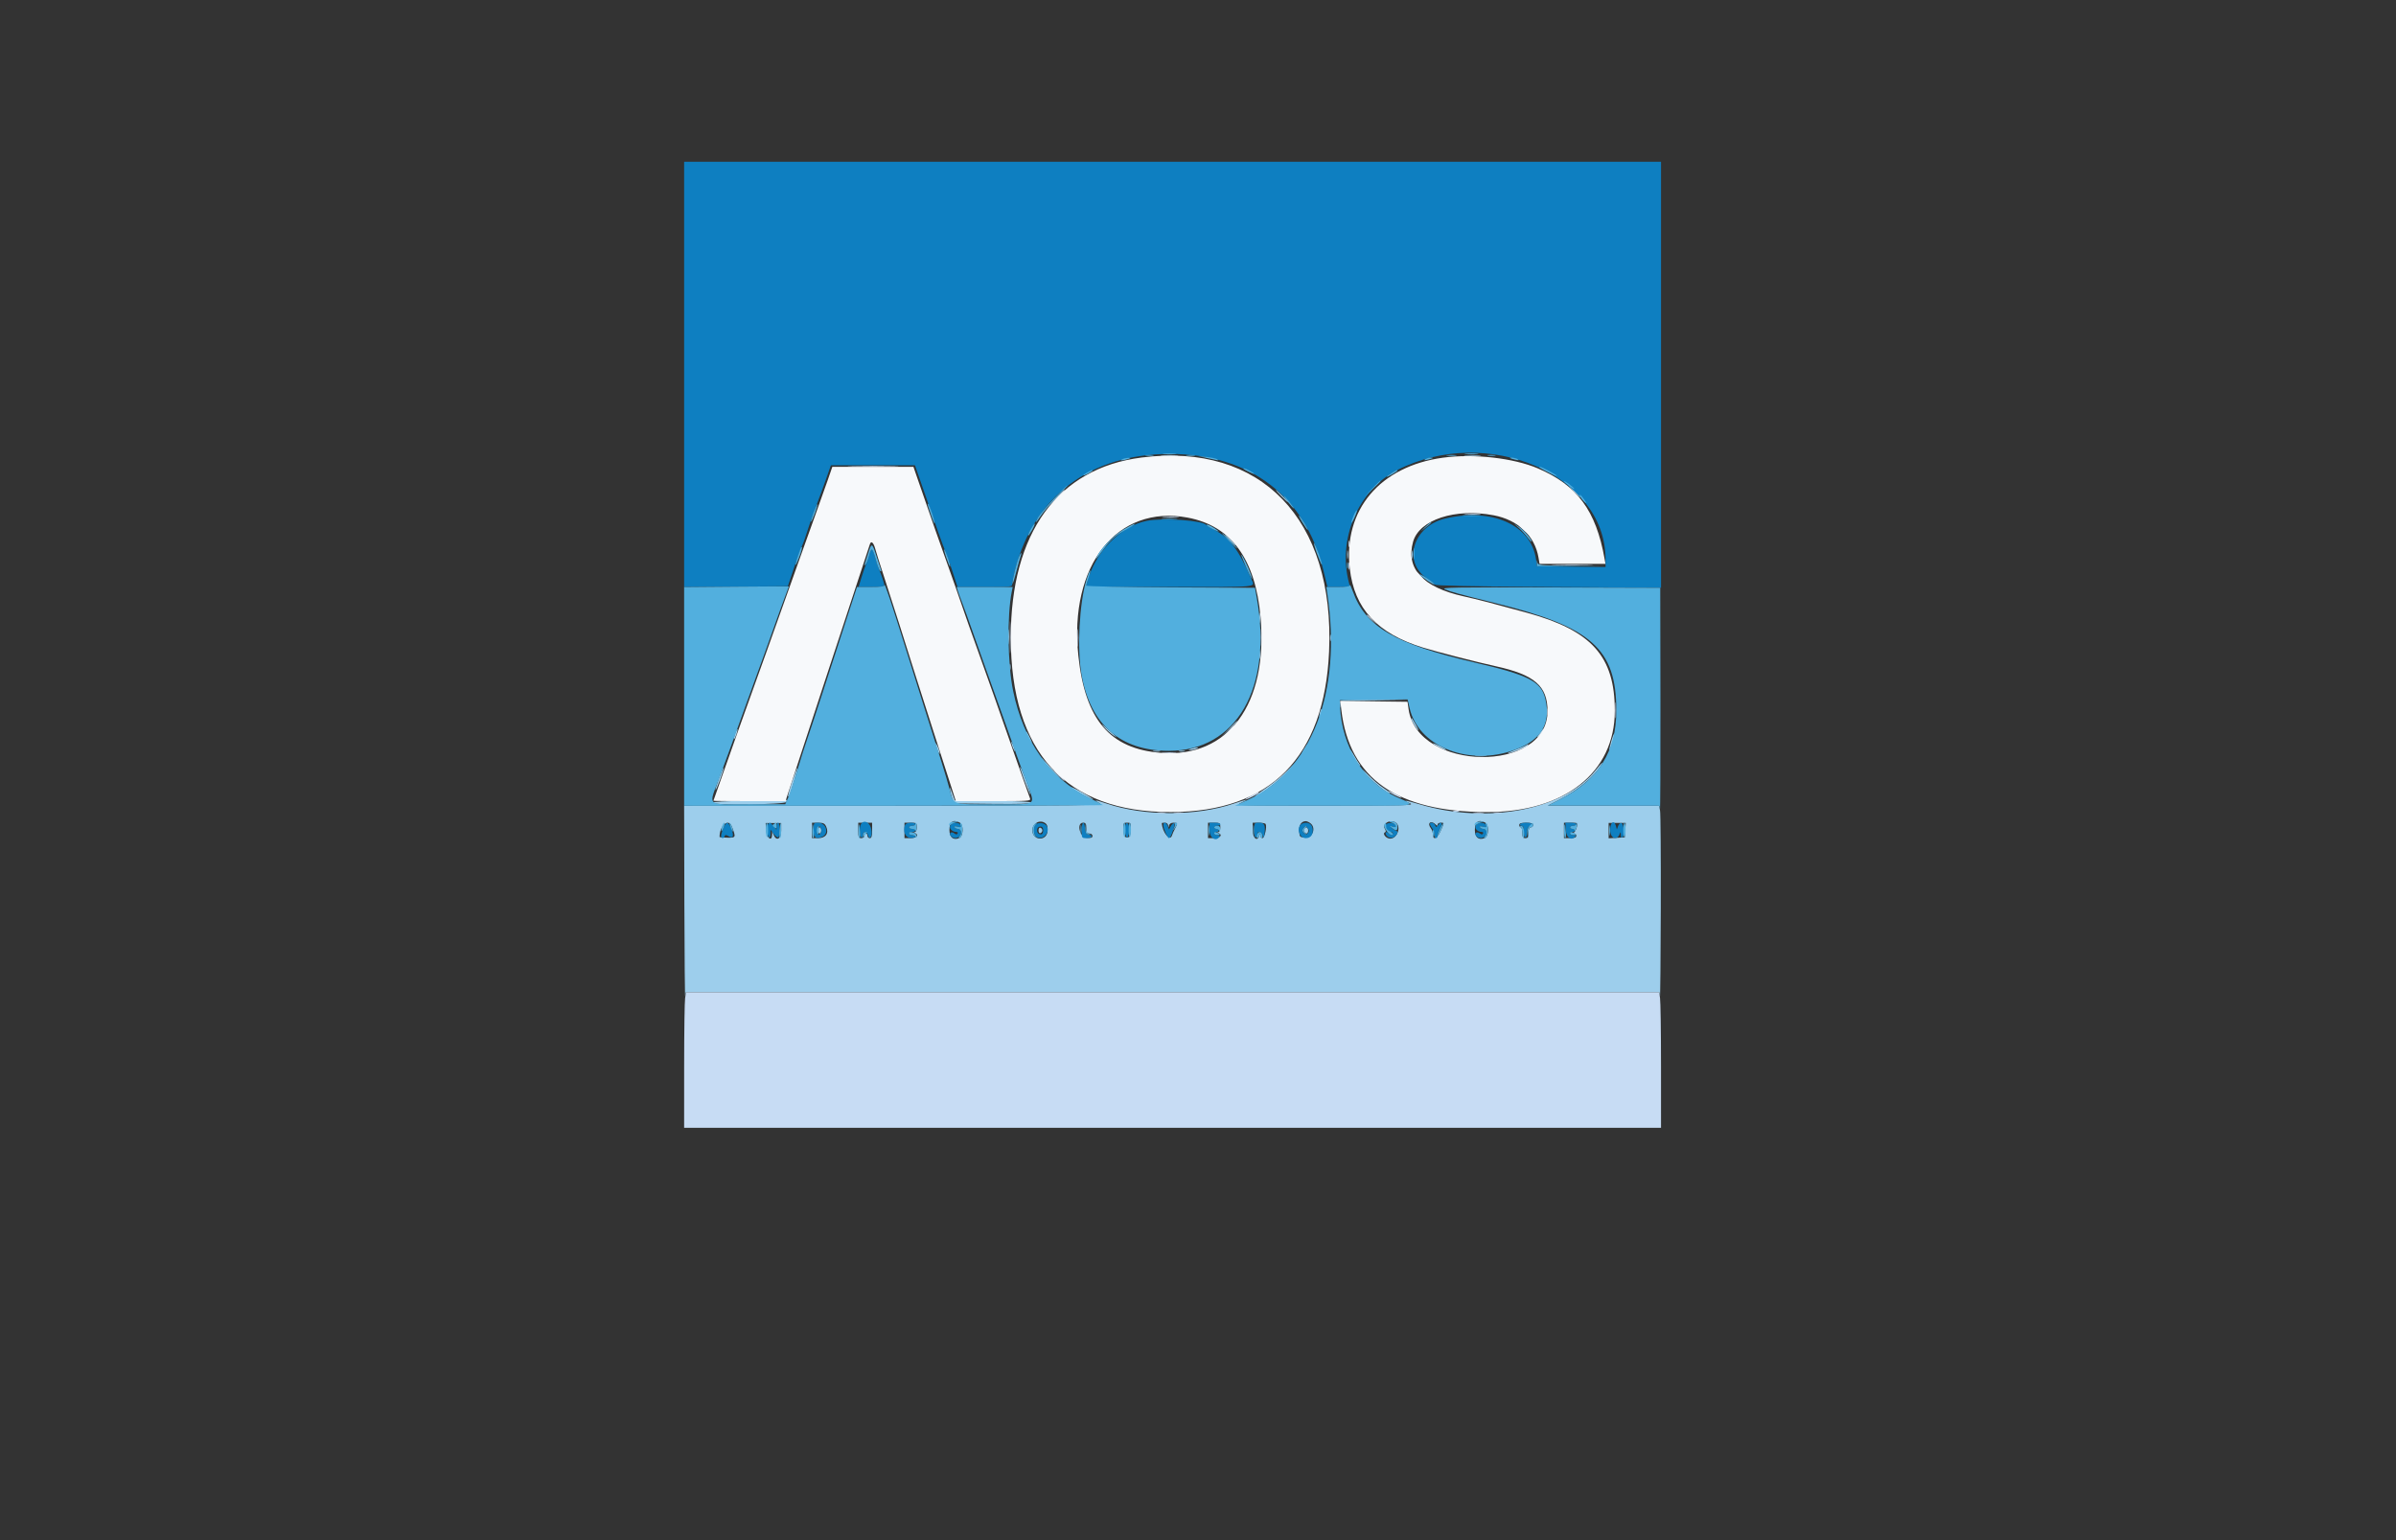 <svg id="svg" version="1.1" xmlns="http://www.w3.org/2000/svg" xmlns:xlink="http://www.w3.org/1999/xlink" width="400" height="257.143" viewBox="0, 0, 400,257.143"><rect x="0" y="0" width="400" height="257.143" fill="#333333" stroke="none"/><g id="svgg"><path id="path0" d="M194.019 76.073 C 194.691 76.126,195.791 76.126,196.463 76.073 C 197.135 76.020,196.585 75.977,195.241 75.977 C 193.897 75.977,193.347 76.020,194.019 76.073 M244.702 76.074 C 245.379 76.127,246.420 76.126,247.017 76.072 C 247.614 76.018,247.061 75.975,245.788 75.976 C 244.514 75.976,244.026 76.020,244.702 76.074 M262.765 82.058 C 263.318 82.624,263.828 83.087,263.899 83.087 C 263.969 83.087,263.575 82.624,263.023 82.058 C 262.470 81.492,261.960 81.029,261.889 81.029 C 261.818 81.029,262.213 81.492,262.765 82.058 M213.891 82.830 C 214.443 83.395,214.953 83.859,215.024 83.859 C 215.095 83.859,214.701 83.395,214.148 82.830 C 213.595 82.264,213.085 81.801,213.015 81.801 C 212.944 81.801,213.338 82.264,213.891 82.830 M205.273 90.161 C 205.753 90.656,206.204 91.061,206.275 91.061 C 206.345 91.061,206.010 90.656,205.531 90.161 C 205.051 89.666,204.600 89.260,204.529 89.260 C 204.459 89.260,204.793 89.666,205.273 90.161 M224.893 92.605 C 224.893 93.241,224.943 93.502,225.005 93.183 C 225.066 92.865,225.066 92.344,225.005 92.026 C 224.943 91.707,224.893 91.968,224.893 92.605 M235.697 92.605 C 235.697 93.241,235.747 93.502,235.809 93.183 C 235.870 92.865,235.870 92.344,235.809 92.026 C 235.747 91.707,235.697 91.968,235.697 92.605 M210.238 103.151 C 210.238 103.929,210.286 104.248,210.345 103.859 C 210.404 103.469,210.404 102.833,210.345 102.444 C 210.286 102.055,210.238 102.373,210.238 103.151 M168.320 106.367 C 168.321 107.498,168.366 107.929,168.420 107.324 C 168.475 106.719,168.474 105.793,168.418 105.267 C 168.363 104.740,168.319 105.235,168.320 106.367 M222.053 106.495 C 222.053 106.990,222.106 107.193,222.171 106.945 C 222.236 106.698,222.236 106.293,222.171 106.045 C 222.106 105.797,222.053 106.000,222.053 106.495 M210.231 109.325 C 210.231 109.961,210.281 110.222,210.342 109.904 C 210.404 109.585,210.404 109.064,210.342 108.746 C 210.281 108.428,210.231 108.688,210.231 109.325 M168.548 111.383 C 168.548 111.878,168.601 112.080,168.666 111.833 C 168.731 111.585,168.731 111.180,168.666 110.932 C 168.601 110.685,168.548 110.887,168.548 111.383 M223.636 117.155 C 223.558 117.359,223.548 117.736,223.614 117.991 C 223.693 118.298,223.745 118.217,223.764 117.754 L 223.794 117.052 229.518 116.977 L 235.241 116.903 229.510 116.844 C 224.717 116.794,223.755 116.845,223.636 117.155 M220.340 118.989 C 220.245 119.366,220.217 119.724,220.278 119.785 C 220.339 119.846,220.466 119.587,220.560 119.210 C 220.655 118.833,220.683 118.475,220.622 118.414 C 220.562 118.354,220.435 118.612,220.340 118.989 M235.628 120.021 C 235.629 120.310,236.600 121.929,236.772 121.929 C 236.840 121.929,236.647 121.495,236.344 120.965 C 235.663 119.776,235.627 119.728,235.628 120.021 M205.135 121.736 L 203.859 123.087 205.209 121.810 C 206.464 120.624,206.677 120.386,206.486 120.386 C 206.445 120.386,205.837 120.994,205.135 121.736 M184.309 121.382 C 184.733 121.850,185.428 122.473,185.852 122.766 C 186.764 123.395,186.558 123.173,184.823 121.655 C 183.873 120.824,183.739 120.752,184.309 121.382 M122.730 122.472 C 122.571 122.927,122.486 123.344,122.541 123.399 C 122.596 123.454,122.771 123.127,122.930 122.672 C 123.088 122.218,123.173 121.801,123.118 121.746 C 123.063 121.691,122.888 122.018,122.730 122.472 M256.977 122.508 C 256.598 123.025,256.536 123.205,256.814 122.979 C 257.236 122.637,257.873 121.672,257.678 121.672 C 257.629 121.672,257.313 122.048,256.977 122.508 M171.318 122.285 C 171.318 122.561,172.084 123.987,172.232 123.987 C 172.303 123.987,172.169 123.611,171.935 123.151 C 171.458 122.212,171.318 122.016,171.318 122.285 M269.019 123.663 C 268.781 124.472,268.624 125.173,268.672 125.221 C 268.810 125.359,269.633 122.725,269.539 122.445 C 269.492 122.306,269.258 122.854,269.019 123.663 M168.893 124.244 C 168.988 124.598,169.173 125.061,169.304 125.273 C 169.470 125.541,169.490 125.463,169.370 125.016 C 169.276 124.662,169.091 124.199,168.960 123.987 C 168.794 123.719,168.774 123.797,168.893 124.244 M156.182 124.116 C 156.181 124.257,156.337 124.778,156.527 125.273 C 156.718 125.768,156.878 126.000,156.882 125.788 C 156.886 125.576,156.731 125.055,156.537 124.630 C 156.342 124.206,156.183 123.974,156.182 124.116 M239.228 124.114 C 239.228 124.288,241.318 125.328,241.434 125.211 C 241.488 125.157,241.014 124.861,240.380 124.553 C 239.747 124.246,239.228 124.048,239.228 124.114 M217.646 125.160 C 217.348 125.664,217.222 126.004,217.365 125.916 C 217.643 125.743,218.478 124.244,218.296 124.244 C 218.235 124.244,217.943 124.656,217.646 125.160 M254.850 124.399 C 254.765 124.485,253.964 124.826,253.071 125.158 C 252.178 125.490,251.587 125.767,251.759 125.774 C 252.236 125.795,254.890 124.758,255.059 124.485 C 255.225 124.216,255.089 124.160,254.850 124.399 M198.842 125.016 C 198.325 125.182,198.300 125.224,198.714 125.230 C 198.997 125.234,199.460 125.138,199.743 125.016 C 200.398 124.734,199.722 124.734,198.842 125.016 M225.341 125.159 C 225.337 125.503,226.814 127.846,227.035 127.846 C 227.127 127.846,227.081 127.701,226.934 127.523 C 226.786 127.346,226.368 126.680,226.005 126.044 C 225.641 125.408,225.342 125.009,225.341 125.159 M192.608 125.455 C 192.927 125.517,193.391 125.514,193.636 125.450 C 193.882 125.386,193.621 125.335,193.055 125.338 C 192.489 125.341,192.288 125.394,192.608 125.455 M196.849 125.451 C 197.096 125.515,197.502 125.515,197.749 125.451 C 197.997 125.386,197.794 125.333,197.299 125.333 C 196.804 125.333,196.601 125.386,196.849 125.451 M246.367 126.231 C 246.826 126.288,247.579 126.288,248.039 126.231 C 248.498 126.174,248.122 126.127,247.203 126.127 C 246.283 126.127,245.907 126.174,246.367 126.231 M174.340 127.203 C 174.777 127.768,175.691 128.752,176.371 129.389 C 177.319 130.276,177.223 130.126,175.960 128.746 C 173.698 126.275,173.417 126.007,174.340 127.203 M214.782 128.772 C 214.009 129.565,212.451 130.838,211.321 131.602 C 210.190 132.365,209.391 132.990,209.544 132.990 C 210.068 132.990,213.374 130.471,214.912 128.900 C 215.756 128.037,216.389 127.331,216.318 127.331 C 216.246 127.331,215.556 127.980,214.782 128.772 M266.367 128.620 C 261.055 135.235,248.394 137.677,236.988 134.286 C 234.538 133.558,233.953 133.507,235.434 134.150 C 236.167 134.469,234.409 134.514,221.222 134.517 C 206.268 134.520,206.180 134.517,207.203 134.033 C 208.631 133.358,208.264 133.393,206.053 134.145 C 199.750 136.289,191.008 136.295,184.731 134.160 C 182.795 133.502,182.426 133.492,183.601 134.129 C 184.231 134.471,180.478 134.514,149.260 134.523 L 114.212 134.534 114.251 150.804 C 114.272 159.752,114.338 166.756,114.396 166.367 L 114.504 165.659 195.756 165.659 L 277.008 165.659 277.115 166.367 C 277.174 166.756,277.239 160.114,277.260 151.608 C 277.282 143.101,277.227 135.780,277.138 135.338 L 276.977 134.534 267.685 134.521 L 258.392 134.508 260.450 133.457 C 263.424 131.939,266.184 129.621,267.362 127.653 C 267.754 126.998,267.367 127.374,266.367 128.620 M120.039 129.942 C 119.663 130.958,119.399 131.832,119.452 131.885 C 119.505 131.938,119.855 131.150,120.232 130.135 C 120.608 129.120,120.872 128.246,120.818 128.192 C 120.765 128.139,120.414 128.926,120.039 129.942 M132.250 130.449 C 131.811 131.756,131.507 132.878,131.572 132.944 C 131.719 133.091,131.800 132.881,132.595 130.300 C 133.471 127.452,133.218 127.561,132.250 130.449 M170.336 128.360 C 170.985 130.310,171.925 132.726,172.005 132.647 C 172.120 132.532,170.592 128.310,170.362 128.110 C 170.277 128.035,170.265 128.148,170.336 128.360 M227.753 128.923 C 228.682 130.167,232.026 132.873,232.026 132.380 C 232.026 132.295,231.534 131.915,230.932 131.535 C 230.331 131.155,229.210 130.199,228.442 129.410 C 227.490 128.432,227.270 128.277,227.753 128.923 M158.614 131.961 C 158.698 132.457,158.901 133.151,159.065 133.505 L 159.364 134.148 165.855 134.217 C 170.058 134.261,172.347 134.195,172.347 134.028 C 172.347 133.865,169.972 133.746,165.874 133.702 L 159.401 133.633 158.931 132.347 C 158.555 131.316,158.492 131.240,158.614 131.961 M178.778 131.443 C 178.778 131.658,182.366 133.608,182.498 133.464 C 182.542 133.416,181.723 132.897,180.678 132.311 C 179.633 131.725,178.778 131.334,178.778 131.443 M125.080 133.698 C 121.219 133.743,118.842 133.867,118.842 134.024 C 118.842 134.485,131.105 134.353,131.283 133.891 C 131.364 133.678,131.405 133.532,131.375 133.564 C 131.344 133.597,128.511 133.657,125.080 133.698 M160.234 137.351 C 160.913 137.714,160.833 139.678,160.129 139.937 C 159.116 140.309,158.519 139.822,158.503 138.611 C 158.483 137.204,159.109 136.749,160.234 137.351 M174.503 137.438 C 174.835 137.680,174.935 138.044,174.874 138.788 C 174.734 140.506,172.347 140.358,172.347 138.633 C 172.347 137.465,173.595 136.774,174.503 137.438 M218.748 137.438 C 219.728 138.154,219.210 139.807,218.006 139.807 C 216.993 139.807,216.976 139.792,216.894 138.788 C 216.812 137.782,217.259 137.106,218.006 137.106 C 218.165 137.106,218.498 137.255,218.748 137.438 M232.978 137.311 C 234.067 138.002,233.180 140.244,231.914 140.002 C 231.268 139.878,230.766 139.112,231.230 138.958 C 231.400 138.901,231.382 138.689,231.180 138.358 C 230.681 137.540,232.068 136.732,232.978 137.311 M247.951 137.351 C 248.630 137.714,248.551 139.678,247.846 139.937 C 246.833 140.309,246.236 139.822,246.220 138.611 C 246.200 137.204,246.826 136.749,247.951 137.351 M122.191 138.018 C 122.881 139.834,122.863 139.879,121.435 139.857 C 120.717 139.846,120.129 139.795,120.129 139.743 C 120.129 137.795,121.629 136.539,122.191 138.018 M130.418 138.679 C 130.418 140.091,129.608 140.521,129.140 139.357 L 128.907 138.778 128.891 139.376 C 128.858 140.596,127.982 139.924,127.897 138.613 L 127.820 137.423 129.119 137.423 L 130.418 137.423 130.418 138.679 M137.925 138.006 C 138.428 139.111,137.860 139.936,136.597 139.936 L 135.563 139.936 135.563 138.650 L 135.563 137.363 136.597 137.363 C 137.451 137.363,137.683 137.476,137.925 138.006 M145.595 138.650 C 145.595 139.621,145.501 139.936,145.209 139.936 C 144.997 139.936,144.823 139.762,144.823 139.550 C 144.823 139.338,144.707 139.164,144.566 139.164 C 144.424 139.164,144.309 139.338,144.309 139.550 C 144.309 139.764,144.080 139.936,143.794 139.936 C 143.348 139.936,143.280 139.764,143.280 138.650 L 143.280 137.363 144.437 137.363 L 145.595 137.363 145.595 138.650 M153.055 138.135 C 153.055 138.570,152.914 138.916,152.733 138.927 C 152.476 138.943,152.476 138.973,152.733 139.077 C 153.494 139.384,153.039 139.936,152.026 139.936 L 150.997 139.936 150.997 138.650 L 150.997 137.363 152.026 137.363 C 152.997 137.363,153.055 137.406,153.055 138.135 M181.350 138.264 C 181.350 138.992,181.448 139.164,181.865 139.164 C 182.160 139.164,182.379 139.335,182.379 139.565 C 182.379 139.872,182.151 139.948,181.415 139.887 C 180.243 139.790,179.673 137.363,180.822 137.363 C 181.255 137.363,181.350 137.527,181.350 138.264 M188.760 138.585 C 188.694 139.609,188.598 139.807,188.167 139.807 C 187.736 139.807,187.640 139.609,187.574 138.585 C 187.500 137.420,187.527 137.363,188.167 137.363 C 188.808 137.363,188.835 137.420,188.760 138.585 M195.014 137.814 C 195.042 138.242,195.049 138.242,195.161 137.814 C 195.233 137.541,195.525 137.363,195.903 137.363 C 196.630 137.363,196.650 137.440,196.162 138.353 C 195.961 138.728,195.729 139.246,195.648 139.505 C 195.319 140.548,194.054 138.992,193.959 137.428 C 193.957 137.392,194.186 137.363,194.469 137.363 C 194.777 137.363,194.996 137.545,195.014 137.814 M203.730 138.135 C 203.730 138.570,203.590 138.916,203.408 138.927 C 203.151 138.943,203.151 138.973,203.408 139.077 C 204.169 139.384,203.715 139.936,202.701 139.936 L 201.672 139.936 201.672 138.650 L 201.672 137.363 202.701 137.363 C 203.673 137.363,203.730 137.406,203.730 138.135 M211.286 137.568 C 211.545 137.988,211.121 139.936,210.770 139.936 C 210.576 139.936,210.405 139.733,210.388 139.486 C 210.360 139.057,210.353 139.057,210.241 139.486 C 209.951 140.596,209.132 139.978,209.132 138.650 L 209.132 137.363 210.146 137.363 C 210.703 137.363,211.216 137.455,211.286 137.568 M239.691 137.672 C 239.931 137.912,240.000 137.912,240.000 137.672 C 240.000 137.502,240.232 137.363,240.514 137.363 C 241.143 137.363,241.143 137.296,240.502 138.745 C 239.942 140.011,239.228 140.346,239.228 139.342 C 239.228 139.015,239.058 138.523,238.851 138.249 C 238.202 137.391,238.919 136.900,239.691 137.672 M255.949 137.749 C 255.949 137.961,255.775 138.135,255.563 138.135 C 255.293 138.135,255.177 138.407,255.177 139.035 C 255.177 139.764,255.079 139.936,254.662 139.936 C 254.246 139.936,254.148 139.764,254.148 139.035 C 254.148 138.540,254.032 138.135,253.891 138.135 C 253.749 138.135,253.633 137.961,253.633 137.749 C 253.633 137.463,253.934 137.363,254.791 137.363 C 255.648 137.363,255.949 137.463,255.949 137.749 M263.245 138.071 C 263.150 138.460,262.945 138.863,262.790 138.967 C 262.596 139.097,262.608 139.157,262.830 139.160 C 263.006 139.162,263.151 139.338,263.151 139.550 C 263.151 139.829,262.865 139.936,262.122 139.936 L 261.093 139.936 261.093 138.650 L 261.093 137.363 262.256 137.363 C 263.394 137.363,263.415 137.378,263.245 138.071 M271.332 138.604 L 271.254 139.807 269.904 139.885 L 268.553 139.963 268.553 138.681 L 268.553 137.400 269.981 137.400 L 271.409 137.400 271.332 138.604 M136.592 138.650 C 136.592 138.932,136.707 139.164,136.849 139.164 C 136.990 139.164,137.106 138.932,137.106 138.650 C 137.106 138.367,136.990 138.135,136.849 138.135 C 136.707 138.135,136.592 138.367,136.592 138.650 M173.376 138.650 C 173.376 138.981,173.506 139.163,173.698 139.100 C 173.875 139.041,174.019 138.838,174.019 138.650 C 174.019 138.461,173.875 138.258,173.698 138.199 C 173.506 138.136,173.376 138.318,173.376 138.650 M217.749 138.392 C 217.562 138.696,217.805 139.164,218.150 139.164 C 218.283 139.164,218.392 138.932,218.392 138.650 C 218.392 138.107,218.018 137.957,217.749 138.392 " stroke="none" fill="#9dceec" fill-rule="evenodd"></path><path id="path1" d="M114.212 62.511 L 114.212 98.013 122.871 97.946 L 131.530 97.878 132.519 94.920 C 133.064 93.293,133.682 91.595,133.894 91.148 C 134.106 90.700,134.520 89.543,134.815 88.575 C 135.110 87.608,135.733 85.833,136.200 84.630 C 136.668 83.428,137.424 81.373,137.881 80.064 L 138.713 77.685 145.732 77.685 L 152.752 77.685 153.796 80.707 C 156.393 88.225,157.465 91.245,157.791 91.961 C 157.984 92.386,158.527 93.920,158.997 95.370 L 159.852 98.006 164.428 98.006 C 168.908 98.006,169.003 97.995,169.003 97.465 C 169.003 97.167,169.184 96.212,169.405 95.343 C 172.580 82.864,182.007 75.765,195.370 75.790 C 208.650 75.814,217.931 82.875,220.936 95.241 L 221.608 98.006 223.503 98.006 C 225.343 98.006,225.393 97.990,225.239 97.428 C 223.228 90.078,226.728 81.815,233.266 78.480 C 248.262 70.830,267.995 79.251,268.035 93.317 L 268.039 94.672 262.318 94.603 L 256.598 94.534 256.432 93.376 C 255.614 87.653,249.117 84.735,241.286 86.574 C 235.955 87.825,234.099 93.753,238.170 96.522 C 238.823 96.966,239.439 97.453,239.540 97.604 C 239.666 97.792,245.633 97.918,258.511 98.006 L 277.299 98.135 277.299 62.572 L 277.299 27.010 195.756 27.010 L 114.212 27.010 114.212 62.511 M191.476 86.955 C 186.994 87.842,182.737 92.262,181.459 97.353 L 181.295 98.006 195.334 98.006 C 210.769 98.006,209.524 98.137,208.866 96.592 C 206.876 91.917,205.271 89.778,202.784 88.489 C 202.102 88.135,201.481 87.763,201.406 87.663 C 200.826 86.893,194.183 86.419,191.476 86.955 M145.107 92.677 C 144.938 93.274,144.690 93.994,144.557 94.277 C 144.423 94.559,144.094 95.514,143.824 96.399 L 143.334 98.006 145.493 98.006 C 146.681 98.006,147.653 97.908,147.653 97.788 C 147.653 97.480,147.151 95.965,146.746 95.048 C 146.559 94.624,146.266 93.725,146.097 93.050 C 145.693 91.442,145.479 91.362,145.107 92.677 M120.759 138.255 C 120.554 138.746,120.386 139.325,120.386 139.542 C 120.386 140.015,120.810 140.067,120.974 139.614 C 121.067 139.358,121.203 139.359,121.644 139.620 C 122.413 140.074,122.580 139.553,122.062 138.314 C 121.567 137.129,121.236 137.114,120.759 138.255 M128.274 137.535 C 128.005 137.804,128.074 139.630,128.360 139.807 C 128.508 139.898,128.621 139.658,128.626 139.243 L 128.634 138.521 129.162 139.230 C 129.453 139.619,129.797 139.873,129.926 139.793 C 130.246 139.595,130.225 137.363,129.904 137.363 C 129.762 137.363,129.642 137.624,129.638 137.942 L 129.629 138.521 129.146 137.942 C 128.624 137.316,128.535 137.274,128.274 137.535 M135.820 138.529 C 135.820 139.846,136.227 140.184,137.251 139.718 C 138.488 139.154,137.948 137.363,136.540 137.363 C 135.857 137.363,135.820 137.424,135.820 138.529 M143.537 138.506 C 143.537 139.134,143.653 139.720,143.794 139.807 C 143.936 139.895,144.051 139.728,144.051 139.436 C 144.051 138.743,144.722 138.751,144.904 139.447 C 145.115 140.254,145.573 139.792,145.509 138.837 C 145.379 136.880,143.537 136.571,143.537 138.506 M151.099 137.725 C 150.697 138.773,151.109 139.805,151.961 139.888 C 152.431 139.933,152.797 139.848,152.797 139.695 C 152.797 139.544,152.566 139.421,152.283 139.421 C 152.000 139.421,151.768 139.305,151.768 139.164 C 151.768 139.023,152.000 138.907,152.283 138.907 C 152.566 138.907,152.797 138.791,152.797 138.650 C 152.797 138.508,152.566 138.392,152.283 138.392 C 152.000 138.392,151.768 138.277,151.768 138.135 C 151.768 137.994,152.000 137.878,152.283 137.878 C 152.566 137.878,152.797 137.762,152.797 137.621 C 152.797 137.222,151.256 137.316,151.099 137.725 M158.691 137.777 C 158.320 138.224,158.917 138.907,159.678 138.907 C 159.872 138.907,159.955 139.028,159.864 139.176 C 159.749 139.362,159.587 139.355,159.345 139.154 C 158.851 138.744,158.337 139.096,158.733 139.573 C 159.125 140.045,159.854 140.036,160.255 139.553 C 160.637 139.092,160.420 138.392,159.895 138.392 C 159.686 138.392,159.441 138.272,159.351 138.125 C 159.243 137.951,159.420 137.916,159.853 138.025 C 160.397 138.161,160.491 138.116,160.361 137.778 C 160.156 137.243,159.134 137.243,158.691 137.777 M172.924 137.661 C 172.485 138.100,172.522 139.290,172.987 139.676 C 173.958 140.482,175.424 138.998,174.739 137.902 C 174.414 137.383,173.344 137.241,172.924 137.661 M180.579 138.650 C 180.579 139.901,180.599 139.936,181.335 139.936 C 182.251 139.936,182.623 139.491,181.804 139.375 C 181.335 139.309,181.206 139.105,181.142 138.328 C 181.024 136.902,180.579 137.156,180.579 138.650 M187.900 137.682 C 187.674 138.272,187.867 139.807,188.167 139.807 C 188.520 139.807,188.652 137.874,188.322 137.544 C 188.138 137.360,188.007 137.403,187.900 137.682 M194.212 137.757 C 194.212 138.322,194.919 139.936,195.166 139.936 C 195.470 139.936,196.247 137.637,195.995 137.481 C 195.878 137.408,195.643 137.608,195.473 137.925 L 195.164 138.502 194.954 137.933 C 194.714 137.284,194.212 137.165,194.212 137.757 M201.929 138.650 C 201.929 139.926,203.030 140.603,203.601 139.678 C 203.689 139.537,203.522 139.421,203.231 139.421 C 202.939 139.421,202.701 139.305,202.701 139.164 C 202.701 139.023,202.875 138.907,203.087 138.907 C 203.299 138.907,203.473 138.791,203.473 138.650 C 203.473 138.508,203.299 138.392,203.087 138.392 C 202.875 138.392,202.701 138.277,202.701 138.135 C 202.701 137.994,202.932 137.878,203.215 137.878 C 203.498 137.878,203.730 137.762,203.730 137.621 C 203.730 137.479,203.325 137.363,202.830 137.363 L 201.929 137.363 201.929 138.650 M209.389 138.665 C 209.389 139.467,209.488 139.905,209.646 139.807 C 209.788 139.720,209.904 139.481,209.904 139.277 C 209.904 138.689,210.595 138.847,210.815 139.486 C 210.986 139.982,211.030 139.923,211.119 139.073 C 211.264 137.704,211.075 137.363,210.169 137.363 C 209.403 137.363,209.389 137.387,209.389 138.665 M217.158 137.672 C 216.400 138.430,216.965 139.936,218.006 139.936 C 218.734 139.936,219.164 139.458,219.164 138.650 C 219.164 137.841,218.734 137.363,218.006 137.363 C 217.709 137.363,217.327 137.502,217.158 137.672 M231.352 137.735 C 231.171 138.207,231.670 138.907,232.186 138.907 C 232.381 138.907,232.540 139.023,232.540 139.164 C 232.540 139.511,232.196 139.489,231.824 139.117 C 231.388 138.681,231.115 139.072,231.516 139.556 C 231.701 139.779,232.082 139.926,232.363 139.884 C 232.976 139.792,233.594 138.897,233.155 138.736 C 232.433 138.470,231.863 137.842,232.506 138.020 C 232.954 138.144,233.085 138.096,233.001 137.840 C 232.831 137.324,231.542 137.241,231.352 137.735 M238.714 137.571 C 238.714 137.686,238.884 138.004,239.091 138.279 C 239.299 138.553,239.473 139.039,239.477 139.357 C 239.482 139.675,239.601 139.936,239.743 139.936 C 239.884 139.936,240.000 139.756,240.000 139.537 C 240.000 139.318,240.182 138.786,240.405 138.356 C 240.868 137.460,240.652 136.990,240.115 137.725 C 239.792 138.166,239.741 138.172,239.594 137.789 C 239.429 137.361,238.714 137.184,238.714 137.571 M246.408 137.777 C 246.037 138.224,246.634 138.907,247.396 138.907 C 247.589 138.907,247.672 139.028,247.581 139.176 C 247.466 139.362,247.304 139.355,247.062 139.154 C 246.568 138.744,246.054 139.096,246.450 139.573 C 246.842 140.045,247.571 140.036,247.972 139.553 C 248.354 139.092,248.138 138.392,247.612 138.392 C 247.403 138.392,247.159 138.272,247.068 138.125 C 246.960 137.951,247.137 137.916,247.570 138.025 C 248.114 138.161,248.208 138.116,248.078 137.778 C 247.873 137.243,246.851 137.243,246.408 137.777 M253.762 137.621 C 253.675 137.762,253.784 137.878,254.004 137.878 C 254.290 137.878,254.405 138.133,254.405 138.763 C 254.405 139.250,254.521 139.720,254.662 139.807 C 254.816 139.902,254.920 139.593,254.920 139.042 C 254.920 138.459,255.062 138.064,255.305 137.971 C 255.518 137.889,255.691 137.719,255.691 137.593 C 255.691 137.277,253.959 137.302,253.762 137.621 M261.401 138.585 C 261.482 139.857,262.264 140.411,262.975 139.700 C 263.176 139.500,263.095 139.421,262.688 139.421 C 262.377 139.421,262.122 139.305,262.122 139.164 C 262.122 139.023,262.296 138.907,262.508 138.907 C 262.720 138.907,262.894 138.791,262.894 138.650 C 262.894 138.508,262.720 138.392,262.508 138.392 C 262.296 138.392,262.122 138.277,262.122 138.135 C 262.122 137.994,262.354 137.878,262.637 137.878 C 262.920 137.878,263.151 137.762,263.151 137.621 C 263.151 137.479,262.740 137.363,262.237 137.363 L 261.322 137.363 261.401 138.585 M268.810 138.594 C 268.810 139.945,269.928 140.427,270.382 139.271 C 270.551 138.839,270.577 138.856,270.593 139.408 C 270.606 139.855,270.691 139.959,270.886 139.764 C 271.250 139.399,271.085 137.561,270.675 137.426 C 270.498 137.368,270.256 137.582,270.138 137.902 L 269.923 138.483 269.777 137.923 C 269.483 136.799,268.810 137.265,268.810 138.594 M137.106 138.650 C 137.106 139.283,136.631 139.567,136.434 139.052 C 136.231 138.524,136.516 137.801,136.847 138.005 C 136.990 138.093,137.106 138.383,137.106 138.650 M174.148 138.622 C 174.148 139.214,173.928 139.420,173.480 139.247 C 173.032 139.076,173.004 138.219,173.441 138.063 C 173.899 137.898,174.148 138.095,174.148 138.622 M218.346 139.091 C 218.096 139.393,217.992 139.388,217.665 139.061 C 217.338 138.734,217.332 138.611,217.629 138.253 C 217.953 137.863,218.005 137.866,218.310 138.284 C 218.560 138.626,218.569 138.822,218.346 139.091 " stroke="none" fill="#0e7fc1" fill-rule="evenodd"></path><path id="path2" d="M142.330 77.877 C 144.284 77.921,147.410 77.921,149.276 77.877 C 151.142 77.833,149.543 77.797,145.723 77.797 C 141.904 77.798,140.377 77.834,142.330 77.877 M176.325 83.151 L 175.048 84.502 176.399 83.225 C 177.654 82.039,177.867 81.801,177.675 81.801 C 177.635 81.801,177.027 82.408,176.325 83.151 M244.702 85.849 C 245.379 85.902,246.420 85.901,247.017 85.847 C 247.614 85.793,247.061 85.750,245.788 85.750 C 244.514 85.751,244.026 85.795,244.702 85.849 M194.284 86.363 C 194.961 86.416,196.002 86.416,196.599 86.362 C 197.196 86.308,196.643 86.264,195.370 86.265 C 194.096 86.266,193.608 86.310,194.284 86.363 M253.633 87.798 C 253.633 87.842,254.010 88.218,254.469 88.634 L 255.305 89.389 254.550 88.553 C 253.846 87.774,253.633 87.599,253.633 87.798 M184.938 90.225 L 184.051 91.190 185.016 90.303 C 185.914 89.478,186.099 89.260,185.903 89.260 C 185.860 89.260,185.425 89.695,184.938 90.225 M225.140 90.804 C 225.140 91.299,225.193 91.502,225.258 91.254 C 225.322 91.006,225.322 90.601,225.258 90.354 C 225.193 90.106,225.140 90.309,225.140 90.804 M225.145 94.534 C 225.148 95.100,225.201 95.301,225.262 94.981 C 225.324 94.661,225.322 94.198,225.257 93.952 C 225.193 93.706,225.142 93.968,225.145 94.534 M259.600 94.340 C 261.113 94.385,263.660 94.385,265.259 94.340 C 266.859 94.295,265.621 94.258,262.508 94.258 C 259.395 94.257,258.087 94.294,259.600 94.340 M236.399 95.515 C 236.399 95.559,236.775 95.935,237.235 96.351 L 238.071 97.106 237.315 96.270 C 236.611 95.491,236.399 95.316,236.399 95.515 M168.594 106.367 C 168.594 108.772,168.632 109.790,168.680 108.630 C 168.727 107.470,168.728 105.502,168.680 104.257 C 168.633 103.012,168.594 103.961,168.594 106.367 M228.167 102.717 C 228.167 102.761,228.543 103.138,229.003 103.553 L 229.839 104.309 229.084 103.473 C 228.379 102.693,228.167 102.518,228.167 102.717 M179.900 106.495 C 179.900 107.839,179.943 108.389,179.996 107.717 C 180.049 107.045,180.049 105.945,179.996 105.273 C 179.943 104.601,179.900 105.151,179.900 106.495 M210.509 106.367 C 210.509 107.640,210.552 108.193,210.606 107.596 C 210.660 106.999,210.661 105.957,210.607 105.281 C 210.554 104.605,210.510 105.093,210.509 106.367 M269.672 118.585 C 269.672 119.788,269.716 120.280,269.770 119.678 C 269.824 119.077,269.824 118.093,269.770 117.492 C 269.716 116.891,269.672 117.383,269.672 118.585 M258.323 118.842 C 258.323 119.338,258.376 119.540,258.441 119.293 C 258.506 119.045,258.506 118.640,258.441 118.392 C 258.376 118.145,258.323 118.347,258.323 118.842 M205.129 121.994 L 204.373 122.830 205.209 122.074 C 205.669 121.659,206.045 121.282,206.045 121.238 C 206.045 121.039,205.833 121.214,205.129 121.994 M194.155 125.719 C 194.760 125.774,195.686 125.773,196.213 125.718 C 196.739 125.662,196.244 125.618,195.113 125.619 C 193.981 125.620,193.550 125.665,194.155 125.719 M176.720 129.518 C 177.200 130.013,177.651 130.418,177.722 130.418 C 177.792 130.418,177.457 130.013,176.977 129.518 C 176.498 129.023,176.047 128.617,175.976 128.617 C 175.906 128.617,176.240 129.023,176.720 129.518 M231.768 132.088 C 231.768 132.262,233.858 133.302,233.974 133.185 C 234.028 133.132,233.554 132.836,232.920 132.528 C 232.287 132.220,231.768 132.022,231.768 132.088 M208.875 132.862 C 208.238 133.203,207.808 133.487,207.920 133.493 C 208.193 133.509,210.161 132.498,210.161 132.342 C 210.161 132.172,210.171 132.167,208.875 132.862 M242.637 135.483 C 242.884 135.547,243.289 135.547,243.537 135.483 C 243.785 135.418,243.582 135.365,243.087 135.365 C 242.592 135.365,242.389 135.418,242.637 135.483 M193.251 135.747 C 193.642 135.806,194.221 135.805,194.537 135.744 C 194.854 135.683,194.534 135.634,193.826 135.636 C 193.119 135.638,192.860 135.688,193.251 135.747 M196.077 135.747 C 196.466 135.806,197.103 135.806,197.492 135.747 C 197.881 135.688,197.563 135.640,196.785 135.640 C 196.006 135.640,195.688 135.688,196.077 135.747 M246.114 135.749 C 246.576 135.806,247.271 135.805,247.657 135.747 C 248.044 135.688,247.666 135.641,246.817 135.642 C 245.968 135.644,245.652 135.692,246.114 135.749 M249.453 135.744 C 249.772 135.806,250.293 135.806,250.611 135.744 C 250.929 135.683,250.669 135.633,250.032 135.633 C 249.395 135.633,249.135 135.683,249.453 135.744 M114.377 166.624 C 114.290 167.154,114.217 172.248,114.215 177.942 L 114.212 188.296 195.756 188.296 L 277.299 188.296 277.296 177.942 C 277.295 172.248,277.222 167.154,277.134 166.624 L 276.974 165.659 195.756 165.659 L 114.537 165.659 114.377 166.624 " stroke="none" fill="#c7dcf4" fill-rule="evenodd"></path><path id="path3" d="M190.587 76.389 C 176.566 78.177,168.742 88.947,168.747 106.449 C 168.754 125.599,177.951 135.625,195.474 135.584 C 212.114 135.546,221.095 126.441,221.883 108.810 C 222.874 86.660,210.507 73.849,190.587 76.389 M240.900 76.416 C 230.358 77.857,224.229 85.137,225.336 94.904 C 226.098 101.631,229.917 105.761,237.556 108.118 C 239.788 108.807,246.700 110.580,249.731 111.242 C 256.171 112.648,258.340 114.528,258.351 118.714 C 258.378 129.158,236.649 128.862,235.153 118.397 L 234.978 117.170 229.367 117.101 L 223.756 117.032 223.927 118.516 C 225.251 129.973,233.217 135.569,248.232 135.587 C 261.203 135.604,269.582 128.975,269.582 118.695 C 269.582 109.572,265.744 105.283,254.920 102.309 C 249.274 100.757,246.679 100.084,244.344 99.565 C 237.525 98.048,234.656 94.955,235.903 90.464 C 236.928 86.773,242.931 84.801,249.383 86.036 C 253.430 86.810,256.231 89.460,256.845 93.094 L 257.023 94.148 262.524 94.148 L 268.026 94.148 267.878 93.312 C 266.457 85.264,263.306 80.995,256.720 78.196 C 252.647 76.465,246.009 75.718,240.900 76.416 M138.175 80.193 C 137.747 81.431,136.747 84.238,135.953 86.431 C 135.159 88.624,133.999 91.865,133.375 93.633 C 132.751 95.402,131.535 98.817,130.672 101.222 C 129.809 103.627,128.654 106.868,128.107 108.424 C 127.559 109.981,126.458 113.048,125.659 115.241 C 124.860 117.434,123.760 120.502,123.214 122.058 C 122.668 123.614,121.520 126.855,120.663 129.260 C 119.806 131.666,119.103 133.662,119.102 133.698 C 119.101 133.733,121.812 133.762,125.127 133.762 L 131.155 133.762 131.320 133.183 C 131.411 132.865,134.553 123.286,138.302 111.897 C 142.050 100.508,145.164 91.045,145.220 90.868 C 145.425 90.220,145.840 90.575,146.122 91.640 C 146.282 92.241,146.910 94.238,147.518 96.077 C 148.126 97.916,149.280 101.505,150.083 104.051 C 152.021 110.200,154.125 116.813,155.647 121.543 C 156.330 123.666,157.493 127.283,158.232 129.582 L 159.574 133.762 165.860 133.762 C 171.744 133.762,172.133 133.733,171.961 133.312 C 171.860 133.064,171.334 131.588,170.792 130.032 C 170.251 128.476,169.155 125.350,168.358 123.087 C 167.561 120.823,166.404 117.524,165.787 115.756 C 165.170 113.987,163.952 110.572,163.081 108.167 C 162.210 105.762,161.108 102.637,160.632 101.222 C 160.156 99.807,159.061 96.682,158.199 94.277 C 156.783 90.326,155.879 87.744,153.316 80.322 L 152.494 77.942 145.723 77.942 L 138.953 77.942 138.175 80.193 M198.296 86.425 C 205.550 87.800,209.604 93.356,210.448 103.079 C 211.705 117.543,205.076 126.560,193.823 125.695 C 185.300 125.040,181.168 120.194,180.029 109.518 C 178.416 94.396,186.492 84.186,198.296 86.425 " stroke="none" fill="#f7f9fb" fill-rule="evenodd"></path><path id="path4" d="M194.277 75.814 C 194.807 75.870,195.675 75.870,196.206 75.814 C 196.736 75.759,196.302 75.713,195.241 75.713 C 194.180 75.713,193.746 75.759,194.277 75.814 M244.695 75.814 C 245.225 75.870,246.093 75.870,246.624 75.814 C 247.154 75.759,246.720 75.713,245.659 75.713 C 244.598 75.713,244.164 75.759,244.695 75.814 M191.318 76.066 C 191.637 76.127,192.158 76.127,192.476 76.066 C 192.794 76.004,192.534 75.954,191.897 75.954 C 191.260 75.954,191.000 76.004,191.318 76.066 M198.139 76.069 C 198.530 76.128,199.108 76.126,199.425 76.065 C 199.741 76.004,199.421 75.956,198.714 75.958 C 198.006 75.960,197.748 76.010,198.139 76.069 M241.608 76.068 C 241.997 76.127,242.633 76.127,243.023 76.068 C 243.412 76.010,243.093 75.961,242.315 75.961 C 241.537 75.961,241.219 76.010,241.608 76.068 M248.424 76.066 C 248.743 76.127,249.264 76.127,249.582 76.066 C 249.900 76.004,249.640 75.954,249.003 75.954 C 248.367 75.954,248.106 76.004,248.424 76.066 M201.158 76.399 C 201.794 76.533,202.605 76.705,202.958 76.781 C 203.438 76.885,203.500 76.858,203.202 76.675 C 202.982 76.540,202.172 76.368,201.401 76.293 L 200.000 76.156 201.158 76.399 M187.395 76.656 C 186.740 76.938,187.416 76.938,188.296 76.656 C 188.813 76.490,188.838 76.449,188.424 76.442 C 188.141 76.438,187.678 76.534,187.395 76.656 M237.942 76.668 C 237.660 76.858,237.764 76.882,238.328 76.756 C 239.274 76.545,239.479 76.397,238.821 76.403 C 238.550 76.405,238.154 76.524,237.942 76.668 M252.111 76.491 C 252.170 76.542,252.566 76.661,252.990 76.756 C 253.554 76.882,253.658 76.858,253.376 76.668 C 253.029 76.433,251.853 76.269,252.111 76.491 M256.999 78.029 C 257.405 78.360,260.035 79.645,259.917 79.456 C 259.764 79.208,257.385 77.942,257.072 77.942 C 256.973 77.942,256.940 77.981,256.999 78.029 M207.610 78.295 C 207.875 78.532,209.389 79.228,209.389 79.113 C 209.389 78.965,207.963 78.199,207.687 78.199 C 207.586 78.199,207.551 78.243,207.610 78.295 M181.543 78.861 C 180.582 79.383,180.640 79.600,181.608 79.100 C 182.032 78.880,182.379 78.646,182.379 78.579 C 182.379 78.413,182.352 78.422,181.543 78.861 M232.347 78.968 C 231.887 79.249,231.511 79.534,231.511 79.602 C 231.511 79.670,231.916 79.486,232.412 79.194 C 232.907 78.902,233.312 78.617,233.312 78.560 C 233.312 78.395,233.231 78.430,232.347 78.968 M229.058 81.608 L 227.781 82.958 229.132 81.682 C 230.387 80.496,230.600 80.257,230.408 80.257 C 230.368 80.257,229.760 80.865,229.058 81.608 M261.093 80.338 C 261.093 80.401,261.518 80.778,262.038 81.174 C 262.557 81.570,262.901 81.763,262.802 81.602 C 262.598 81.273,261.093 80.159,261.093 80.338 M175.913 83.304 C 174.730 84.555,173.553 85.944,173.297 86.390 C 172.623 87.569,172.930 87.386,173.769 86.109 C 174.164 85.508,175.357 84.119,176.420 83.023 C 177.483 81.926,178.288 81.029,178.209 81.029 C 178.130 81.029,177.097 82.053,175.913 83.304 M263.900 83.044 C 264.038 83.303,264.356 83.679,264.606 83.880 C 264.928 84.138,264.890 84.002,264.474 83.408 C 263.839 82.503,263.492 82.283,263.900 83.044 M215.048 83.859 C 215.496 84.424,215.921 84.887,215.992 84.887 C 216.063 84.887,215.754 84.424,215.305 83.859 C 214.857 83.293,214.433 82.830,214.362 82.830 C 214.291 82.830,214.600 83.293,215.048 83.859 M135.836 85.547 C 135.534 86.353,135.332 87.058,135.387 87.113 C 135.442 87.167,135.731 86.549,136.029 85.740 C 136.327 84.930,136.529 84.225,136.478 84.174 C 136.427 84.122,136.138 84.740,135.836 85.547 M154.919 84.437 C 154.984 84.614,155.240 85.374,155.487 86.126 C 155.734 86.878,155.982 87.448,156.037 87.393 C 156.168 87.262,155.107 84.116,154.933 84.116 C 154.860 84.116,154.854 84.260,154.919 84.437 M225.996 86.049 C 225.412 87.447,225.515 87.789,226.120 86.457 C 226.402 85.835,226.580 85.272,226.515 85.207 C 226.450 85.142,226.216 85.521,225.996 86.049 M217.383 87.156 C 217.839 87.889,218.260 88.489,218.319 88.489 C 218.503 88.489,217.269 86.415,216.903 86.112 C 216.712 85.953,216.928 86.423,217.383 87.156 M244.437 86.105 C 245.109 86.158,246.209 86.158,246.881 86.105 C 247.553 86.052,247.003 86.009,245.659 86.009 C 244.315 86.009,243.765 86.052,244.437 86.105 M194.148 86.619 C 194.749 86.673,195.733 86.673,196.334 86.619 C 196.936 86.565,196.444 86.521,195.241 86.521 C 194.039 86.521,193.547 86.565,194.148 86.619 M237.862 88.039 C 237.061 88.832,237.058 88.842,237.802 88.234 C 238.233 87.881,238.695 87.505,238.830 87.397 C 238.964 87.290,238.991 87.203,238.890 87.203 C 238.789 87.203,238.326 87.579,237.862 88.039 M172.428 87.781 C 171.973 88.489,171.571 89.342,171.654 89.424 C 171.702 89.473,172.001 89.050,172.318 88.486 C 172.841 87.556,172.927 87.006,172.428 87.781 M187.638 88.362 C 186.035 89.307,183.901 91.422,183.226 92.733 C 182.713 93.729,182.857 93.582,184.256 91.677 C 185.469 90.027,186.223 89.393,188.390 88.197 C 189.116 87.797,189.588 87.467,189.438 87.464 C 189.288 87.462,188.478 87.866,187.638 88.362 M201.427 87.646 C 201.434 87.756,201.984 88.108,202.649 88.428 C 203.338 88.759,203.637 88.834,203.344 88.601 C 202.590 88.002,201.413 87.415,201.427 87.646 M253.566 88.143 C 254.024 88.545,254.689 89.273,255.045 89.761 C 255.400 90.248,255.691 90.548,255.691 90.428 C 255.691 90.015,254.406 88.524,253.570 87.968 L 252.733 87.411 253.566 88.143 M205.145 90.289 C 205.841 90.997,206.469 91.576,206.540 91.576 C 206.611 91.576,206.099 90.997,205.402 90.289 C 204.705 89.582,204.077 89.003,204.006 89.003 C 203.936 89.003,204.448 89.582,205.145 90.289 M219.855 92.400 C 220.246 93.487,220.614 94.327,220.673 94.268 C 220.814 94.127,219.693 91.008,219.383 90.678 C 219.251 90.538,219.464 91.313,219.855 92.400 M144.967 92.280 C 144.710 93.095,144.440 93.936,144.366 94.148 C 144.277 94.405,144.319 94.448,144.490 94.277 C 144.632 94.135,144.895 93.472,145.075 92.802 C 145.483 91.282,145.655 91.385,146.226 93.498 C 146.477 94.424,146.805 95.258,146.954 95.351 C 147.113 95.449,147.170 95.367,147.091 95.155 C 147.017 94.955,146.694 93.981,146.372 92.990 C 145.596 90.595,145.511 90.552,144.967 92.280 M235.964 92.476 C 235.965 93.325,236.013 93.641,236.071 93.179 C 236.128 92.716,236.127 92.022,236.068 91.635 C 236.009 91.249,235.963 91.627,235.964 92.476 M133.644 91.603 C 133.035 93.277,132.742 94.243,132.821 94.321 C 132.872 94.373,133.158 93.752,133.457 92.942 C 133.755 92.132,133.948 91.419,133.887 91.357 C 133.825 91.295,133.715 91.406,133.644 91.603 M157.970 93.081 C 158.269 93.967,158.558 94.646,158.613 94.592 C 158.747 94.458,157.932 92.025,157.650 91.716 C 157.527 91.581,157.671 92.196,157.970 93.081 M170.074 93.055 C 169.666 94.091,169.000 96.847,169.024 97.400 C 169.035 97.663,169.313 96.836,169.641 95.563 C 169.970 94.289,170.320 93.045,170.420 92.797 C 170.520 92.550,170.545 92.347,170.477 92.347 C 170.408 92.347,170.227 92.666,170.074 93.055 M207.972 94.548 C 208.918 96.722,209.335 97.361,208.777 95.779 C 208.377 94.646,207.379 92.605,207.224 92.605 C 207.171 92.605,207.508 93.479,207.972 94.548 M256.567 93.891 L 256.592 94.534 262.315 94.541 L 268.039 94.549 262.396 94.472 C 256.790 94.396,256.753 94.392,256.648 93.821 C 256.557 93.331,256.546 93.341,256.567 93.891 M224.883 94.405 C 224.883 94.900,224.936 95.103,225.000 94.855 C 225.065 94.608,225.065 94.203,225.000 93.955 C 224.936 93.707,224.883 93.910,224.883 94.405 M181.365 96.863 C 180.188 100.673,179.794 108.392,180.558 112.661 C 182.050 121.003,187.032 125.350,195.113 125.361 C 206.435 125.376,212.499 114.824,209.809 99.786 L 209.514 98.135 195.432 98.069 C 187.687 98.032,181.350 97.902,181.350 97.779 C 181.350 97.657,181.525 97.061,181.739 96.455 C 181.953 95.849,182.077 95.303,182.014 95.240 C 181.952 95.178,181.660 95.908,181.365 96.863 M237.027 95.925 C 237.277 96.329,239.486 97.809,239.481 97.569 C 239.478 97.456,238.887 96.978,238.167 96.507 C 237.447 96.036,236.934 95.774,237.027 95.925 M147.664 97.685 C 147.656 97.917,147.016 98.006,145.359 98.006 L 143.065 98.006 142.419 100.000 C 138.277 112.784,135.156 122.322,134.738 123.473 C 134.455 124.251,133.733 126.515,133.133 128.504 C 132.533 130.493,131.828 132.606,131.566 133.199 L 131.091 134.277 124.967 134.277 C 117.709 134.277,118.247 134.791,120.164 129.690 C 120.890 127.756,121.810 125.248,122.209 124.116 C 122.607 122.984,123.503 120.495,124.200 118.585 C 126.687 111.773,128.931 105.563,129.639 103.537 C 130.034 102.405,130.661 100.684,131.031 99.712 C 131.401 98.740,131.704 97.930,131.704 97.911 C 131.704 97.893,127.769 97.910,122.958 97.949 L 114.212 98.020 114.212 116.277 L 114.212 134.534 149.239 134.534 C 168.504 134.534,184.214 134.482,184.152 134.420 C 184.089 134.357,182.999 133.788,181.729 133.155 C 175.255 129.929,170.867 123.729,169.140 115.372 C 168.216 110.895,168.105 102.818,168.914 98.776 L 169.068 98.006 164.388 98.006 L 159.708 98.006 159.882 98.585 C 159.978 98.904,160.326 99.859,160.655 100.707 C 160.985 101.556,161.718 103.582,162.284 105.209 C 162.851 106.836,163.963 109.961,164.755 112.154 C 165.548 114.347,166.647 117.415,167.196 118.971 C 169.229 124.723,170.508 128.296,171.416 130.752 C 172.855 134.646,173.428 134.277,165.948 134.277 C 158.625 134.277,159.264 134.507,158.476 131.576 C 157.961 129.661,156.973 126.478,154.205 117.814 C 153.595 115.904,152.211 111.505,151.130 108.039 C 148.837 100.689,147.680 97.234,147.664 97.685 M225.347 97.685 C 225.340 97.913,224.769 98.006,223.379 98.006 L 221.421 98.006 221.586 99.107 C 224.061 115.612,218.989 128.707,208.232 133.589 L 206.174 134.523 221.222 134.528 C 238.055 134.534,236.687 134.713,232.976 132.990 C 227.693 130.537,224.030 124.632,223.720 118.071 L 223.666 116.913 229.329 116.844 L 234.993 116.775 235.334 118.259 C 236.751 124.426,244.634 127.792,252.154 125.443 C 257.121 123.891,259.059 120.944,257.967 116.607 C 257.250 113.759,255.190 112.711,246.174 110.610 C 232.852 107.505,227.981 104.659,225.850 98.736 C 225.578 97.981,225.352 97.508,225.347 97.685 M241.215 98.386 C 242.197 98.814,243.473 99.163,249.646 100.693 C 265.722 104.678,269.822 108.314,269.835 118.595 C 269.844 125.484,266.883 130.173,260.450 133.457 L 258.392 134.508 267.699 134.521 L 277.006 134.534 277.118 135.113 C 277.180 135.431,277.217 127.241,277.201 116.913 L 277.170 98.135 258.778 98.080 C 242.788 98.032,240.494 98.072,241.215 98.386 M158.778 137.276 C 158.601 137.348,158.457 137.526,158.457 137.674 C 158.457 137.855,158.560 137.857,158.778 137.680 C 158.955 137.536,159.331 137.362,159.614 137.292 L 160.129 137.166 159.614 137.156 C 159.331 137.151,158.955 137.205,158.778 137.276 M232.264 137.332 C 232.607 137.428,232.939 137.660,233.002 137.848 C 233.084 138.096,232.949 138.143,232.506 138.020 C 231.918 137.857,231.914 137.865,232.396 138.250 C 233.089 138.804,233.312 138.751,233.312 138.034 C 233.312 137.413,232.859 137.085,232.069 137.132 C 231.817 137.147,231.897 137.229,232.264 137.332 M246.495 137.276 C 246.318 137.348,246.174 137.526,246.174 137.674 C 246.174 137.855,246.277 137.857,246.495 137.680 C 246.672 137.536,247.048 137.362,247.331 137.292 L 247.846 137.166 247.331 137.156 C 247.048 137.151,246.672 137.205,246.495 137.276 M120.530 138.037 C 120.293 138.982,120.481 139.038,120.825 138.125 C 120.983 137.706,121.020 137.363,120.906 137.363 C 120.792 137.363,120.623 137.666,120.530 138.037 M121.972 138.148 C 122.123 138.580,122.294 138.885,122.352 138.827 C 122.479 138.700,121.994 137.363,121.820 137.363 C 121.754 137.363,121.822 137.717,121.972 138.148 M127.846 138.506 C 127.846 139.134,127.932 139.702,128.039 139.767 C 128.145 139.833,128.232 139.319,128.232 138.625 C 128.232 137.931,128.145 137.363,128.039 137.363 C 127.932 137.363,127.846 137.877,127.846 138.506 M129.184 137.583 C 128.917 137.752,128.930 137.861,129.248 138.125 C 129.586 138.405,129.646 138.373,129.646 137.909 C 129.646 137.294,129.643 137.292,129.184 137.583 M130.121 138.650 C 130.072 139.357,130.119 139.936,130.225 139.936 C 130.331 139.936,130.418 139.357,130.418 138.650 C 130.418 136.990,130.236 136.990,130.121 138.650 M135.593 138.585 C 135.576 139.328,135.655 139.936,135.768 139.936 C 135.881 139.936,135.933 139.502,135.882 138.971 C 135.725 137.317,135.624 137.182,135.593 138.585 M143.310 138.585 C 143.293 139.328,143.372 139.936,143.485 139.936 C 143.598 139.936,143.650 139.502,143.599 138.971 C 143.442 137.317,143.341 137.182,143.310 138.585 M152.797 137.621 C 152.797 137.762,152.566 137.878,152.283 137.878 C 152.000 137.878,151.768 137.994,151.768 138.135 C 151.768 138.277,151.990 138.392,152.262 138.392 C 152.533 138.392,152.813 138.537,152.884 138.714 C 152.956 138.891,153.023 138.659,153.034 138.199 C 153.046 137.740,152.997 137.363,152.926 137.363 C 152.855 137.363,152.797 137.479,152.797 137.621 M160.345 137.736 C 160.493 138.122,160.418 138.167,159.853 138.025 C 159.420 137.916,159.243 137.951,159.351 138.125 C 159.441 138.272,159.686 138.392,159.895 138.392 C 160.440 138.392,160.632 139.098,160.222 139.595 C 159.922 139.958,159.927 140.001,160.257 139.892 C 160.705 139.744,160.849 137.699,160.430 137.440 C 160.271 137.341,160.238 137.456,160.345 137.736 M172.656 137.672 C 172.199 138.129,172.282 139.308,172.797 139.699 C 173.180 139.989,173.200 139.986,172.926 139.679 C 172.518 139.221,172.510 138.075,172.913 137.672 C 173.083 137.502,173.164 137.363,173.093 137.363 C 173.023 137.363,172.826 137.502,172.656 137.672 M180.395 138.521 C 180.397 139.228,180.447 139.487,180.506 139.096 C 180.565 138.705,180.564 138.126,180.503 137.810 C 180.442 137.494,180.393 137.814,180.395 138.521 M181.191 138.264 C 181.217 139.141,181.308 139.298,181.805 139.327 C 182.260 139.354,182.277 139.336,181.883 139.247 C 181.523 139.165,181.348 138.862,181.270 138.183 L 181.161 137.235 181.191 138.264 M187.524 138.506 C 187.524 139.134,187.611 139.702,187.717 139.767 C 187.823 139.833,187.910 139.319,187.910 138.625 C 187.910 137.931,187.823 137.363,187.717 137.363 C 187.611 137.363,187.524 137.877,187.524 138.506 M188.424 138.625 C 188.424 139.319,188.511 139.833,188.617 139.767 C 188.723 139.702,188.810 139.134,188.810 138.506 C 188.810 137.877,188.723 137.363,188.617 137.363 C 188.511 137.363,188.424 137.931,188.424 138.625 M196.090 137.526 C 196.179 137.615,196.134 137.933,195.990 138.233 C 195.735 138.763,195.738 138.764,196.127 138.279 C 196.603 137.685,196.638 137.363,196.227 137.363 C 196.062 137.363,196.000 137.436,196.090 137.526 M201.749 138.650 C 201.749 139.428,201.797 139.746,201.856 139.357 C 201.915 138.968,201.915 138.331,201.856 137.942 C 201.797 137.553,201.749 137.871,201.749 138.650 M209.209 138.650 C 209.209 139.428,209.257 139.746,209.316 139.357 C 209.375 138.968,209.375 138.331,209.316 137.942 C 209.257 137.553,209.209 137.871,209.209 138.650 M231.085 137.762 C 230.936 138.150,231.888 139.421,232.328 139.421 C 232.752 139.421,232.526 139.023,231.961 138.774 C 231.596 138.614,231.390 138.307,231.403 137.942 C 231.427 137.268,231.302 137.197,231.085 137.762 M240.432 138.276 C 240.194 138.774,240.003 139.322,240.006 139.494 C 240.009 139.666,240.242 139.298,240.525 138.676 C 241.136 137.327,241.054 136.971,240.432 138.276 M248.062 137.736 C 248.210 138.122,248.135 138.167,247.570 138.025 C 247.137 137.916,246.960 137.951,247.068 138.125 C 247.159 138.272,247.403 138.392,247.612 138.392 C 248.157 138.392,248.349 139.098,247.939 139.595 C 247.639 139.958,247.645 140.001,247.974 139.892 C 248.422 139.744,248.566 137.699,248.147 137.440 C 247.988 137.341,247.955 137.456,248.062 137.736 M255.352 137.868 C 255.028 138.195,254.916 138.607,254.989 139.203 L 255.095 140.064 255.136 139.100 C 255.164 138.432,255.296 138.135,255.563 138.135 C 255.775 138.135,255.949 137.961,255.949 137.749 C 255.949 137.276,255.933 137.279,255.352 137.868 M261.123 138.585 C 261.107 139.328,261.186 139.936,261.299 139.936 C 261.412 139.936,261.463 139.502,261.413 138.971 C 261.255 137.317,261.154 137.182,261.123 138.585 M263.151 137.578 C 263.151 137.743,262.920 137.878,262.637 137.878 C 262.354 137.878,262.122 137.994,262.122 138.135 C 262.122 138.277,262.296 138.392,262.508 138.392 C 262.720 138.392,262.904 138.537,262.916 138.714 C 262.928 138.891,263.040 138.694,263.165 138.277 C 263.289 137.859,263.337 137.464,263.271 137.398 C 263.205 137.332,263.151 137.413,263.151 137.578 M268.630 138.650 C 268.630 139.428,268.678 139.746,268.737 139.357 C 268.796 138.968,268.796 138.331,268.737 137.942 C 268.678 137.553,268.630 137.871,268.630 138.650 M270.997 138.625 C 270.997 139.319,271.084 139.833,271.190 139.767 C 271.296 139.702,271.383 139.134,271.383 138.506 C 271.383 137.877,271.296 137.363,271.190 137.363 C 271.084 137.363,270.997 137.931,270.997 138.625 M136.506 138.049 C 136.274 138.282,136.288 139.105,136.527 139.253 C 136.633 139.318,136.720 139.036,136.720 138.625 C 136.720 138.214,136.711 137.878,136.699 137.878 C 136.687 137.878,136.600 137.955,136.506 138.049 M202.701 138.135 C 202.701 138.277,202.865 138.392,203.065 138.392 C 203.266 138.392,203.488 138.537,203.560 138.714 C 203.631 138.891,203.698 138.775,203.710 138.457 C 203.724 138.043,203.583 137.878,203.215 137.878 C 202.932 137.878,202.701 137.994,202.701 138.135 M217.610 138.277 C 217.335 138.608,217.360 138.749,217.757 139.113 C 218.209 139.525,218.217 139.525,217.897 139.100 C 217.625 138.739,217.622 138.572,217.878 138.264 C 218.054 138.051,218.140 137.878,218.069 137.878 C 217.999 137.878,217.792 138.057,217.610 138.277 M253.826 138.048 C 254.003 138.120,254.148 138.573,254.148 139.057 C 254.148 139.540,254.238 139.936,254.348 139.936 C 254.457 139.936,254.503 139.473,254.449 138.907 C 254.377 138.152,254.238 137.883,253.928 137.898 C 253.661 137.911,253.624 137.966,253.826 138.048 M239.198 139.220 C 239.316 139.935,239.352 139.971,239.433 139.456 C 239.486 139.121,239.423 138.741,239.293 138.612 C 239.151 138.469,239.113 138.709,239.198 139.220 M144.072 139.486 C 144.085 139.872,144.141 139.936,144.239 139.678 C 144.320 139.466,144.513 139.208,144.669 139.104 C 144.843 138.987,144.779 138.913,144.502 138.911 C 144.199 138.908,144.058 139.097,144.072 139.486 M151.768 139.164 C 151.768 139.305,151.990 139.421,152.262 139.421 C 152.533 139.421,152.813 139.566,152.884 139.743 C 152.966 139.946,153.022 139.909,153.034 139.642 C 153.046 139.409,152.872 139.149,152.648 139.063 C 152.059 138.837,151.768 138.870,151.768 139.164 M202.701 139.164 C 202.701 139.305,202.961 139.419,203.280 139.417 C 203.748 139.414,203.785 139.366,203.473 139.164 C 202.974 138.842,202.701 138.842,202.701 139.164 M209.829 139.421 C 209.755 139.704,209.791 139.936,209.909 139.936 C 210.027 139.936,210.176 139.733,210.241 139.486 C 210.353 139.057,210.360 139.057,210.388 139.486 C 210.405 139.733,210.523 139.936,210.651 139.936 C 210.779 139.936,210.824 139.704,210.750 139.421 C 210.676 139.138,210.469 138.907,210.289 138.907 C 210.110 138.907,209.903 139.138,209.829 139.421 M262.122 139.164 C 262.122 139.305,262.383 139.419,262.701 139.417 C 263.169 139.414,263.206 139.366,262.894 139.164 C 262.395 138.842,262.122 138.842,262.122 139.164 " stroke="none" fill="#52afde" fill-rule="evenodd"></path></g></svg>